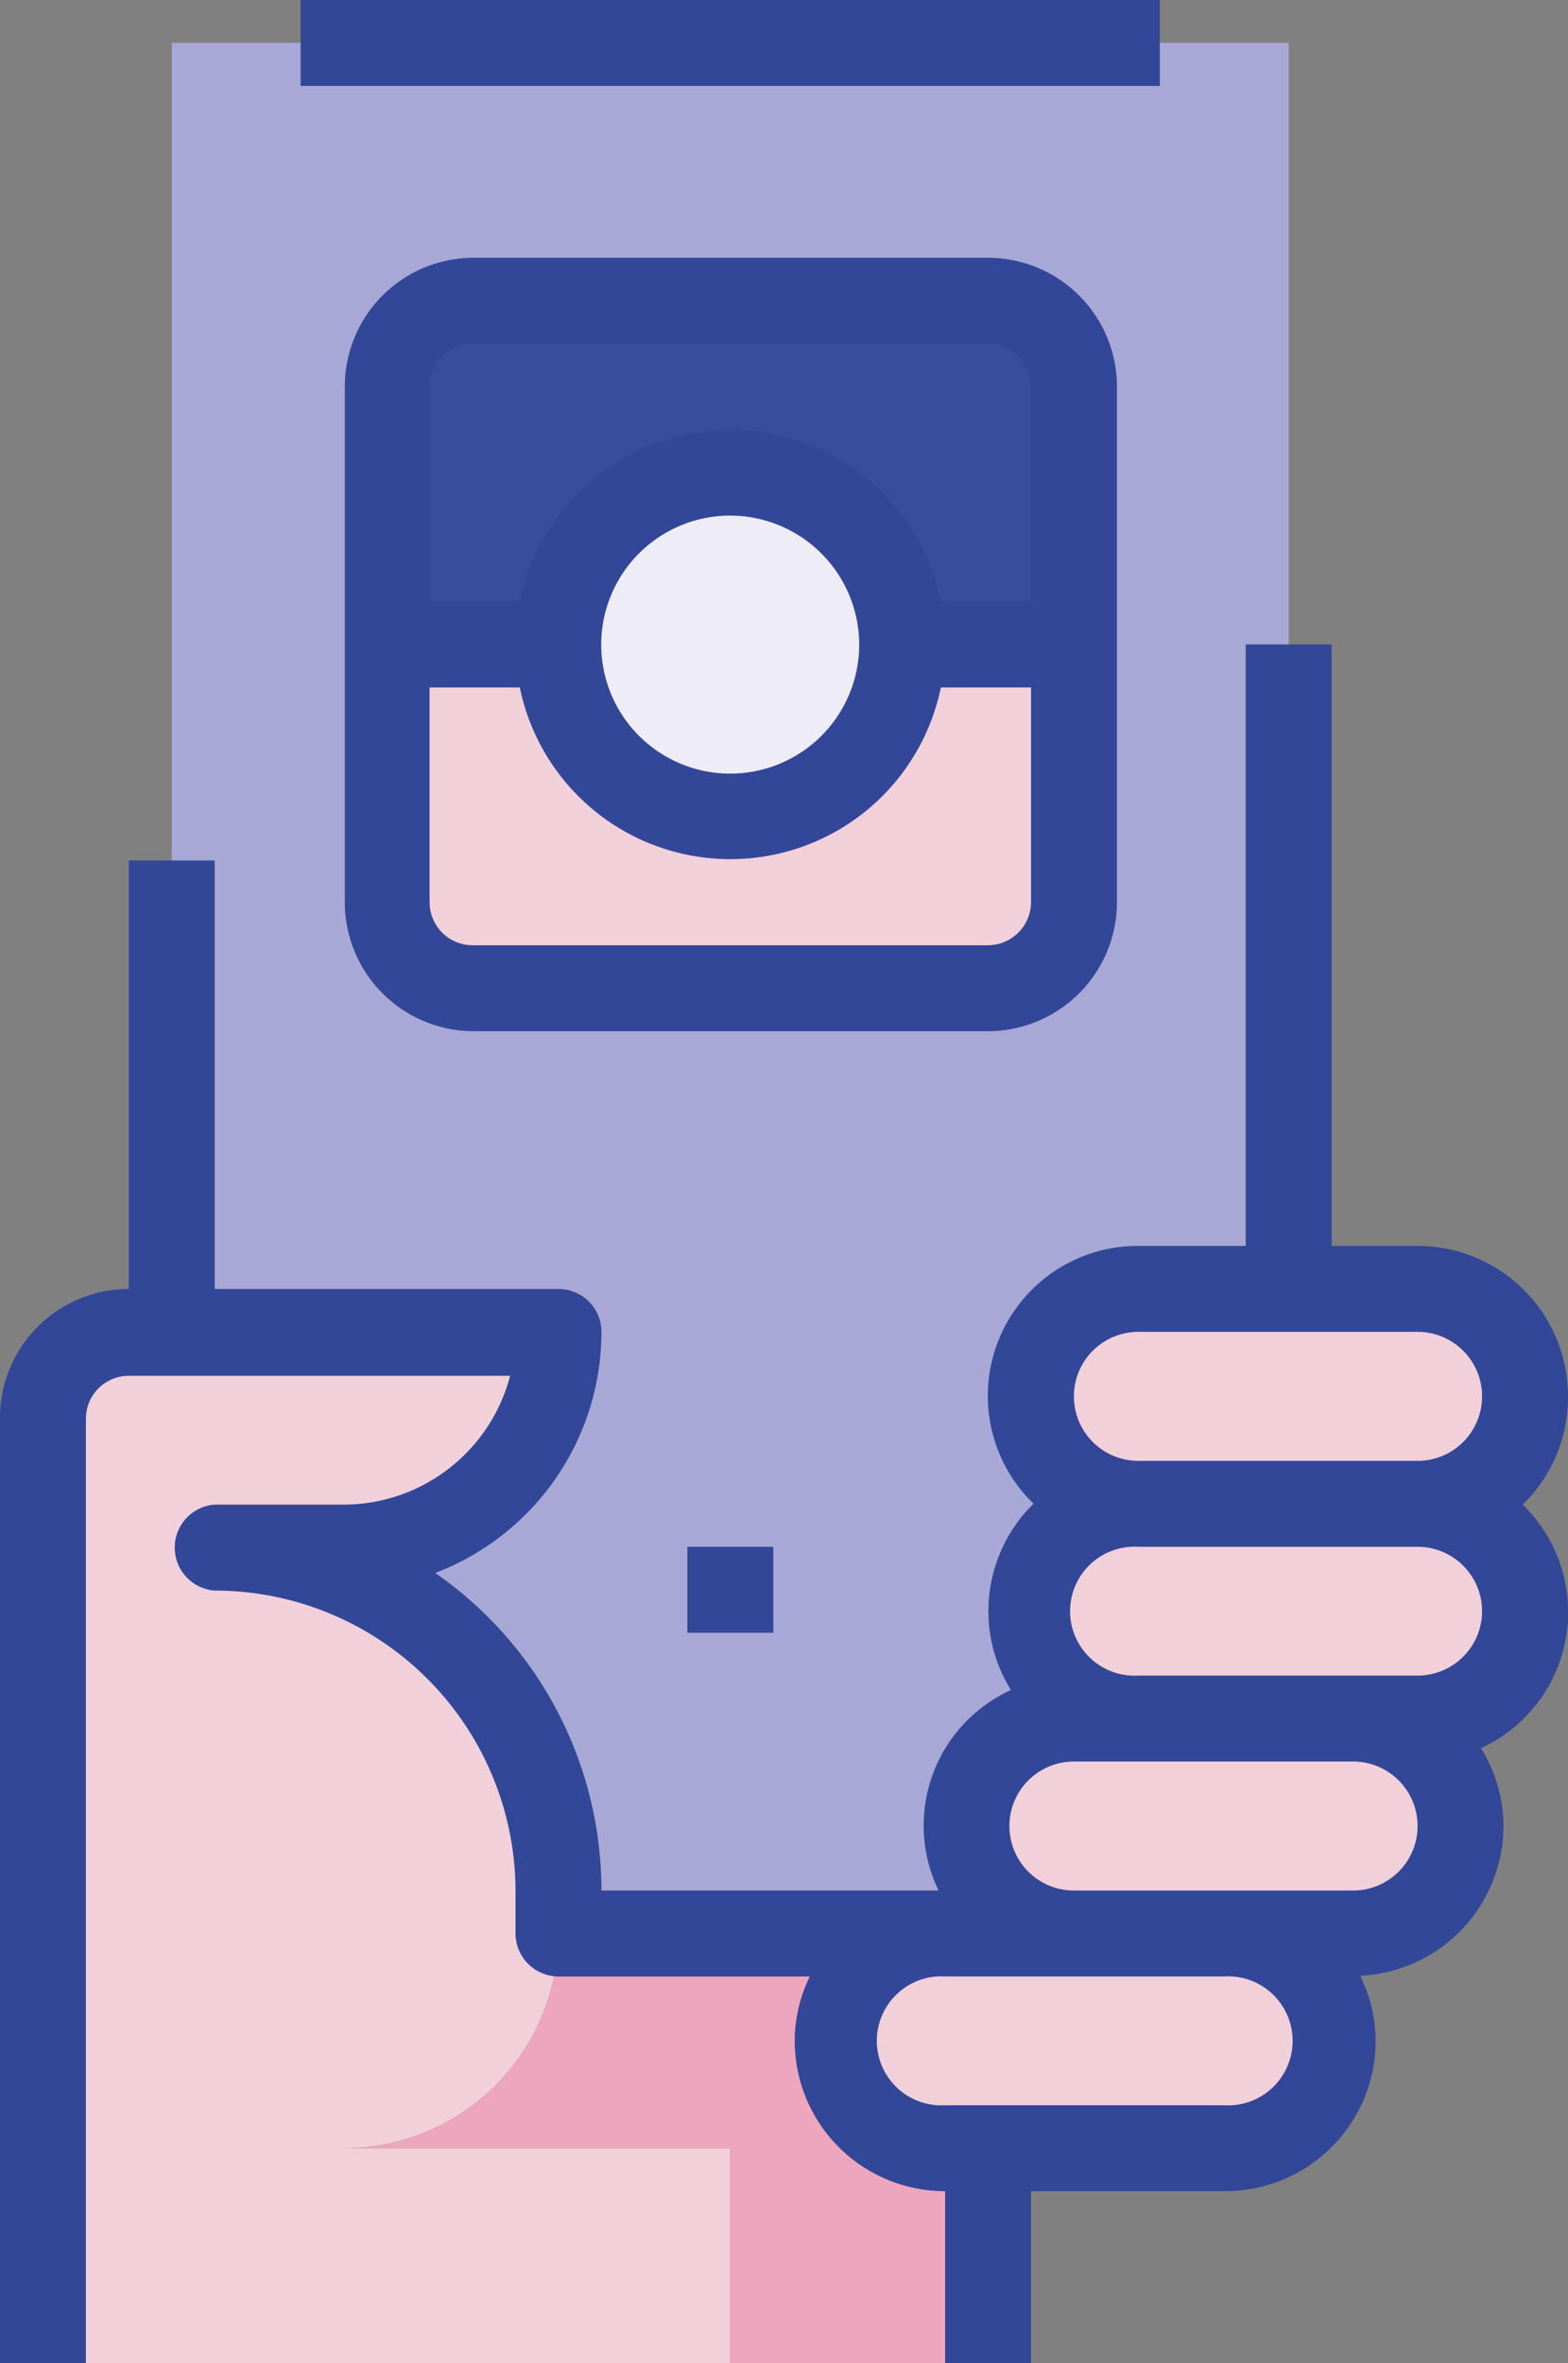 <svg xmlns="http://www.w3.org/2000/svg" viewBox="0 0 69.53 104.77"><rect x="0" y="0" width="69.53" height="104.77" fill="#808080" stroke="none"/><defs><style>.cls-1{fill:#a7a8d5;}.cls-2{fill:#f1d0da;}.cls-3{fill:#eda6bd;}.cls-4{fill:#334798;}.cls-5{fill:#3a4c9c;}.cls-6{fill:#edecf7;}</style></defs><title>icon_05_instagram</title><g id="Layer_2" data-name="Layer 2"><g id="base"><rect class="cls-1" x="7.62" y="1.9" width="49.53" height="83.82"/><path class="cls-2" d="M15.24,95.25a9.53,9.53,0,0,0,9.52-9.53v-1.9A15.24,15.24,0,0,0,9.52,68.58h5.72a9.53,9.53,0,0,0,9.52-9.53h-19A3.82,3.82,0,0,0,1.9,62.86v41.91H32.38V95.25Z"/><path class="cls-3" d="M24.76,85.72a9.53,9.53,0,0,1-9.52,9.53H32.38v9.52H43.81V95.25h3.81V85.72Z"/><path class="cls-2" d="M62.86,66.67H50.48a4.76,4.76,0,0,1-4.76-4.76h0a4.76,4.76,0,0,1,4.76-4.76H62.86a4.76,4.76,0,0,1,4.76,4.76h0A4.76,4.76,0,0,1,62.86,66.67Z"/><path class="cls-2" d="M62.86,76.2H50.48a4.77,4.77,0,0,1-4.76-4.77h0a4.76,4.76,0,0,1,4.76-4.76H62.86a4.76,4.76,0,0,1,4.76,4.76h0A4.77,4.77,0,0,1,62.86,76.2Z"/><path class="cls-2" d="M60,85.72H47.62A4.76,4.76,0,0,1,42.86,81h0a4.76,4.76,0,0,1,4.76-4.76H60A4.77,4.77,0,0,1,64.77,81h0A4.77,4.77,0,0,1,60,85.72Z"/><path class="cls-2" d="M54.29,95.25H41.91a4.77,4.77,0,0,1-4.76-4.77h0a4.76,4.76,0,0,1,4.76-4.76H54.29a4.76,4.76,0,0,1,4.76,4.76h0A4.77,4.77,0,0,1,54.29,95.25Z"/><rect class="cls-4" x="13.33" width="38.1" height="3.81"/><path class="cls-4" d="M69.53,61.91a6.67,6.67,0,0,0-6.67-6.67H59.05V28.57H55.24V55.24H50.48a6.65,6.65,0,0,0-4.65,11.43,6.65,6.65,0,0,0-2,4.76,6.55,6.55,0,0,0,1,3.5,6.6,6.6,0,0,0-3.21,8.89H26.67A17.14,17.14,0,0,0,19.3,69.74a11.45,11.45,0,0,0,7.37-10.69,1.9,1.9,0,0,0-1.91-1.9H9.52v-19H5.71v19A5.71,5.71,0,0,0,0,62.86v41.91H3.81V62.86A1.9,1.9,0,0,1,5.71,61H22.62a7.64,7.64,0,0,1-7.38,5.71H9.52a1.91,1.91,0,0,0,0,3.81A13.35,13.35,0,0,1,22.86,83.82v1.9a1.91,1.91,0,0,0,1.9,1.91H35.91a6.5,6.5,0,0,0-.67,2.85,6.67,6.67,0,0,0,6.67,6.67v7.62h3.81V97.15h8.57A6.67,6.67,0,0,0,61,90.48a6.5,6.5,0,0,0-.69-2.88A6.67,6.67,0,0,0,66.67,81a6.57,6.57,0,0,0-1-3.49,6.64,6.64,0,0,0,1.85-10.8A6.63,6.63,0,0,0,69.53,61.91ZM54.29,93.34H41.91a2.86,2.86,0,1,1,0-5.71H54.29a2.86,2.86,0,1,1,0,5.71ZM60,83.82H47.62a2.86,2.86,0,0,1,0-5.72H60a2.86,2.86,0,1,1,0,5.72Zm5.72-12.39a2.86,2.86,0,0,1-2.86,2.86H50.48a2.86,2.86,0,1,1,0-5.71H62.86A2.86,2.86,0,0,1,65.72,71.43ZM50.48,64.77a2.86,2.86,0,1,1,0-5.72H62.86a2.86,2.86,0,0,1,0,5.72Z"/><rect class="cls-4" x="30.48" y="68.58" width="3.81" height="3.81"/><path class="cls-2" d="M32.38,36.19a7.62,7.62,0,0,1-7.62-7.62H17.14V40A3.81,3.81,0,0,0,21,43.81H43.81A3.8,3.8,0,0,0,47.62,40V28.57H40A7.62,7.62,0,0,1,32.38,36.19Z"/><path class="cls-5" d="M43.81,13.33H21a3.82,3.82,0,0,0-3.81,3.81V28.57h7.62a7.62,7.62,0,1,1,15.24,0h7.62V17.14A3.81,3.81,0,0,0,43.81,13.33Z"/><circle class="cls-6" cx="32.38" cy="28.57" r="7.62"/><path class="cls-4" d="M43.81,11.43H21a5.71,5.71,0,0,0-5.71,5.71V40A5.72,5.72,0,0,0,21,45.72H43.81A5.73,5.73,0,0,0,49.53,40V17.14A5.72,5.72,0,0,0,43.81,11.43ZM21,15.24H43.81a1.91,1.91,0,0,1,1.91,1.9v9.53h-4a9.53,9.53,0,0,0-18.67,0h-4V17.14A1.9,1.9,0,0,1,21,15.24ZM38.1,28.57a5.72,5.72,0,1,1-5.72-5.71A5.73,5.73,0,0,1,38.1,28.57Zm5.71,13.34H21A1.91,1.91,0,0,1,19.05,40V30.48h4a9.53,9.53,0,0,0,18.67,0h4V40A1.92,1.92,0,0,1,43.81,41.91Z"/></g></g></svg>